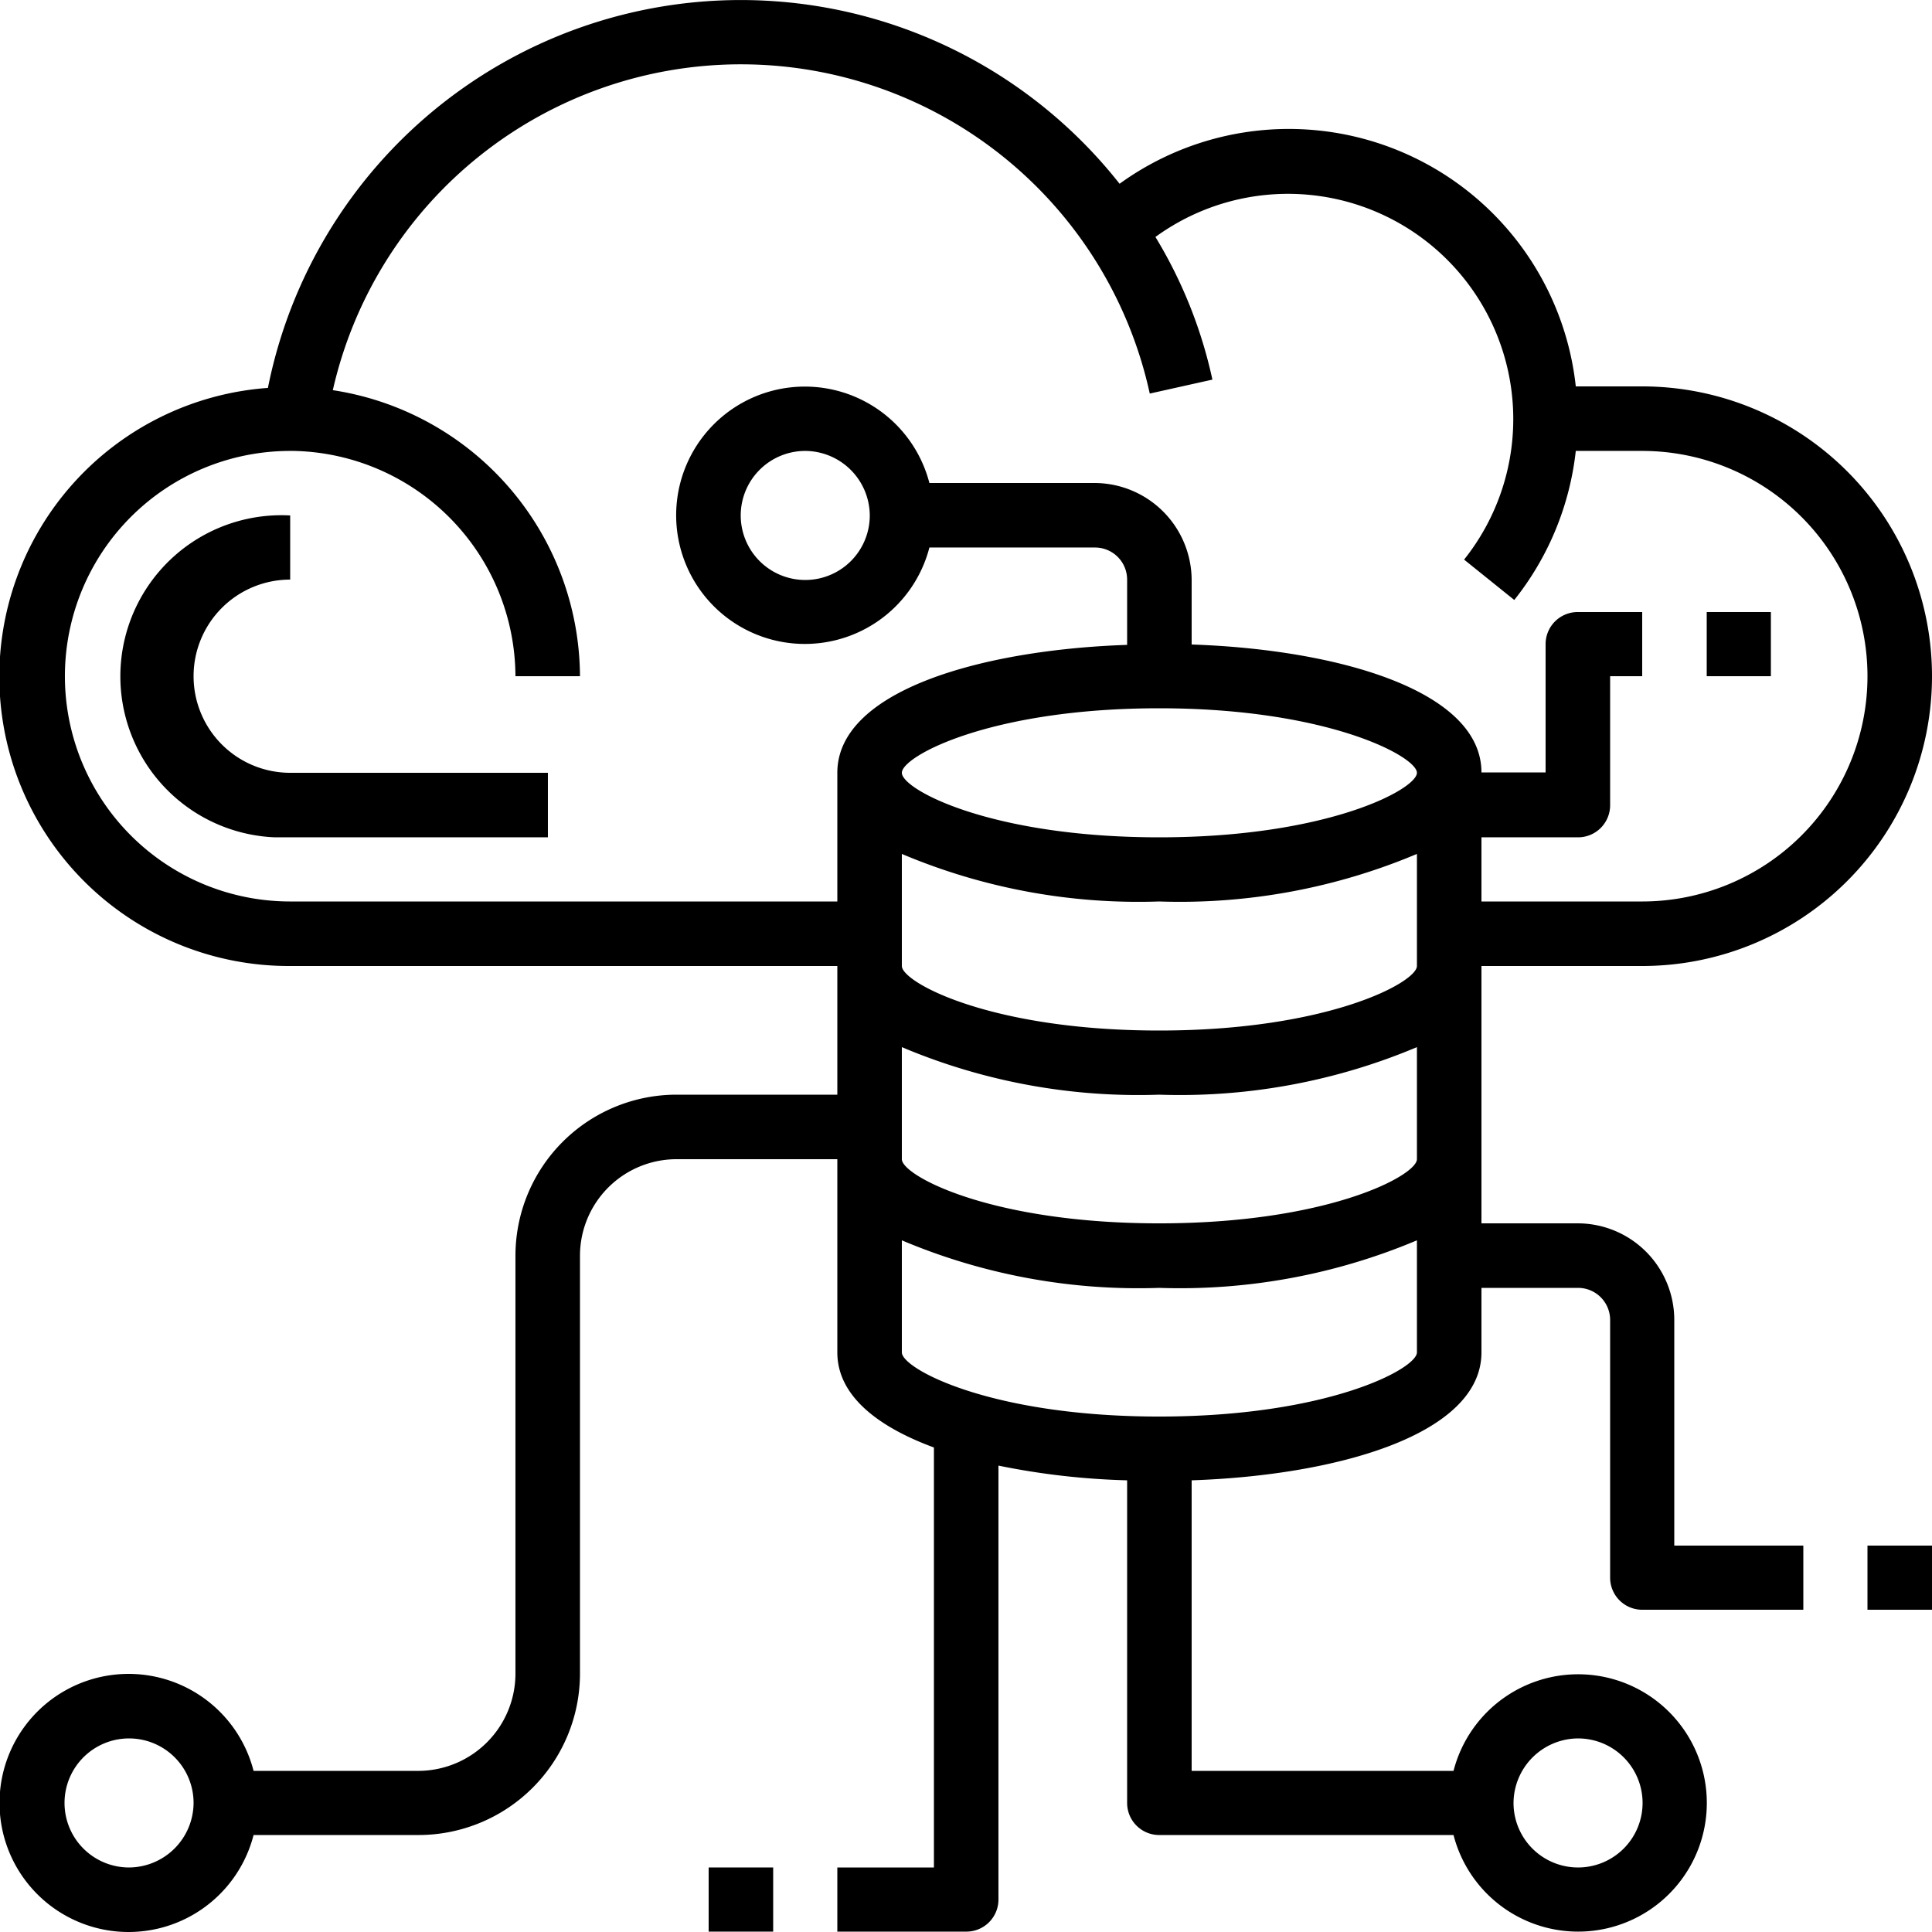 <svg class="h-1/6 w-1/6 fill-current text-white bg-black p-4 svg-tags"
                        xmlns="http://www.w3.org/2000/svg" viewBox="0 0 512 512">
                        <g>
                            <path
                                d="M435.2,256a76.8,76.8,0,1,0,0-153.6H417.6A76.5,76.5,0,0,0,296.7,48.7,127.8,127.8,0,0,0,71,102.8,76.7,76.7,0,0,0,76.9,256h145v34.1H179.3a42.7,42.7,0,0,0-42.7,42.7h0V443.7A25.8,25.8,0,0,1,111,469.3H67.2a34.2,34.2,0,1,0,0,17H111a42.8,42.8,0,0,0,42.7-42.6V332.8a25.6,25.6,0,0,1,25.6-25.6h42.6v51.2c0,11.3,10.4,19.6,25.6,25.2V494.9H221.9v17h34.2a8.5,8.5,0,0,0,8.5-8.5h0v-115a194.7,194.7,0,0,0,34.1,3.9v85.5a8.5,8.5,0,0,0,8.5,8.5h78a34.1,34.1,0,1,0,0-17H315.8v-77c38.5-1.3,76.8-12.1,76.8-33.9V341.3h25.6a8.5,8.5,0,0,1,8.5,8.5v68.3a8.5,8.5,0,0,0,8.5,8.5h42.7v-17H443.7V349.8a25.6,25.6,0,0,0-25.5-25.6H392.6V256ZM34.2,494.9a17.1,17.1,0,1,1,17.1-17.1,17.2,17.2,0,0,1-17.1,17.1Zm384-34.2a17.1,17.1,0,1,1-17.1,17.1,17.2,17.2,0,0,1,17.1-17.1ZM375.5,358.4c0,4.3-23.5,17-68.3,17s-68.2-12.7-68.2-17V328.7a160.9,160.9,0,0,0,68.2,12.6,161.7,161.7,0,0,0,68.3-12.6Zm0-51.2c0,4.3-23.5,17-68.3,17s-68.2-12.7-68.2-17V277.5a160.9,160.9,0,0,0,68.2,12.6,161.7,161.7,0,0,0,68.3-12.6Zm0-51.2c0,4.3-23.5,17.1-68.3,17.1S239,260.3,239,256V226.3a160.9,160.9,0,0,0,68.2,12.6,161.7,161.7,0,0,0,68.3-12.6Zm-68.3-34.1c-44.7,0-68.2-12.7-68.2-17.1s23.5-17.1,68.2-17.1,68.3,12.8,68.3,17.1S352,221.9,307.2,221.9Zm8.6-51V153.6A25.8,25.8,0,0,0,290.2,128H246.3a34.1,34.1,0,1,0,0,17.1h43.9a8.5,8.5,0,0,1,8.5,8.5h0v17.3c-38.5,1.3-76.8,12.1-76.8,33.9v34.1H76.9a59.7,59.7,0,0,1,0-119.4h1a60,60,0,0,1,58.7,59.7h17.1a77.1,77.1,0,0,0-65.5-75.8,110.9,110.9,0,0,1,216.5.9l16.6-3.7a122.7,122.7,0,0,0-15.1-37.8A59.7,59.7,0,0,1,388,148.3L401.3,159a76.9,76.9,0,0,0,16.3-39.5h17.6a59.7,59.7,0,0,1,0,119.4H392.6v-17h25.6a8.5,8.5,0,0,0,8.5-8.5h0V179.2h8.5v-17h-17a8.5,8.5,0,0,0-8.6,8.4h0v34.1h-17c0-21.8-38.3-32.6-76.8-33.9Zm-85.3-34.3a17.1,17.1,0,1,1-17.1-17.1,17.2,17.2,0,0,1,17.1,17.1Z">
                            </path>
                            <path d="M494.9,409.6H512v17H494.9Z"></path>
                            <path d="M187.8,494.9h17.1v17H187.8Z"></path>
                            <path
                                d="M51.3,179.2a25.6,25.6,0,0,1,25.6-25.6h0v-17a42.7,42.7,0,1,0-4.1,85.3h72.4V204.8H76.9a25.6,25.6,0,0,1-25.6-25.6Z">
                            </path>
                            <path d="M452.3,162.2h17v17h-17Z"></path>
                        </g>
                    </svg>